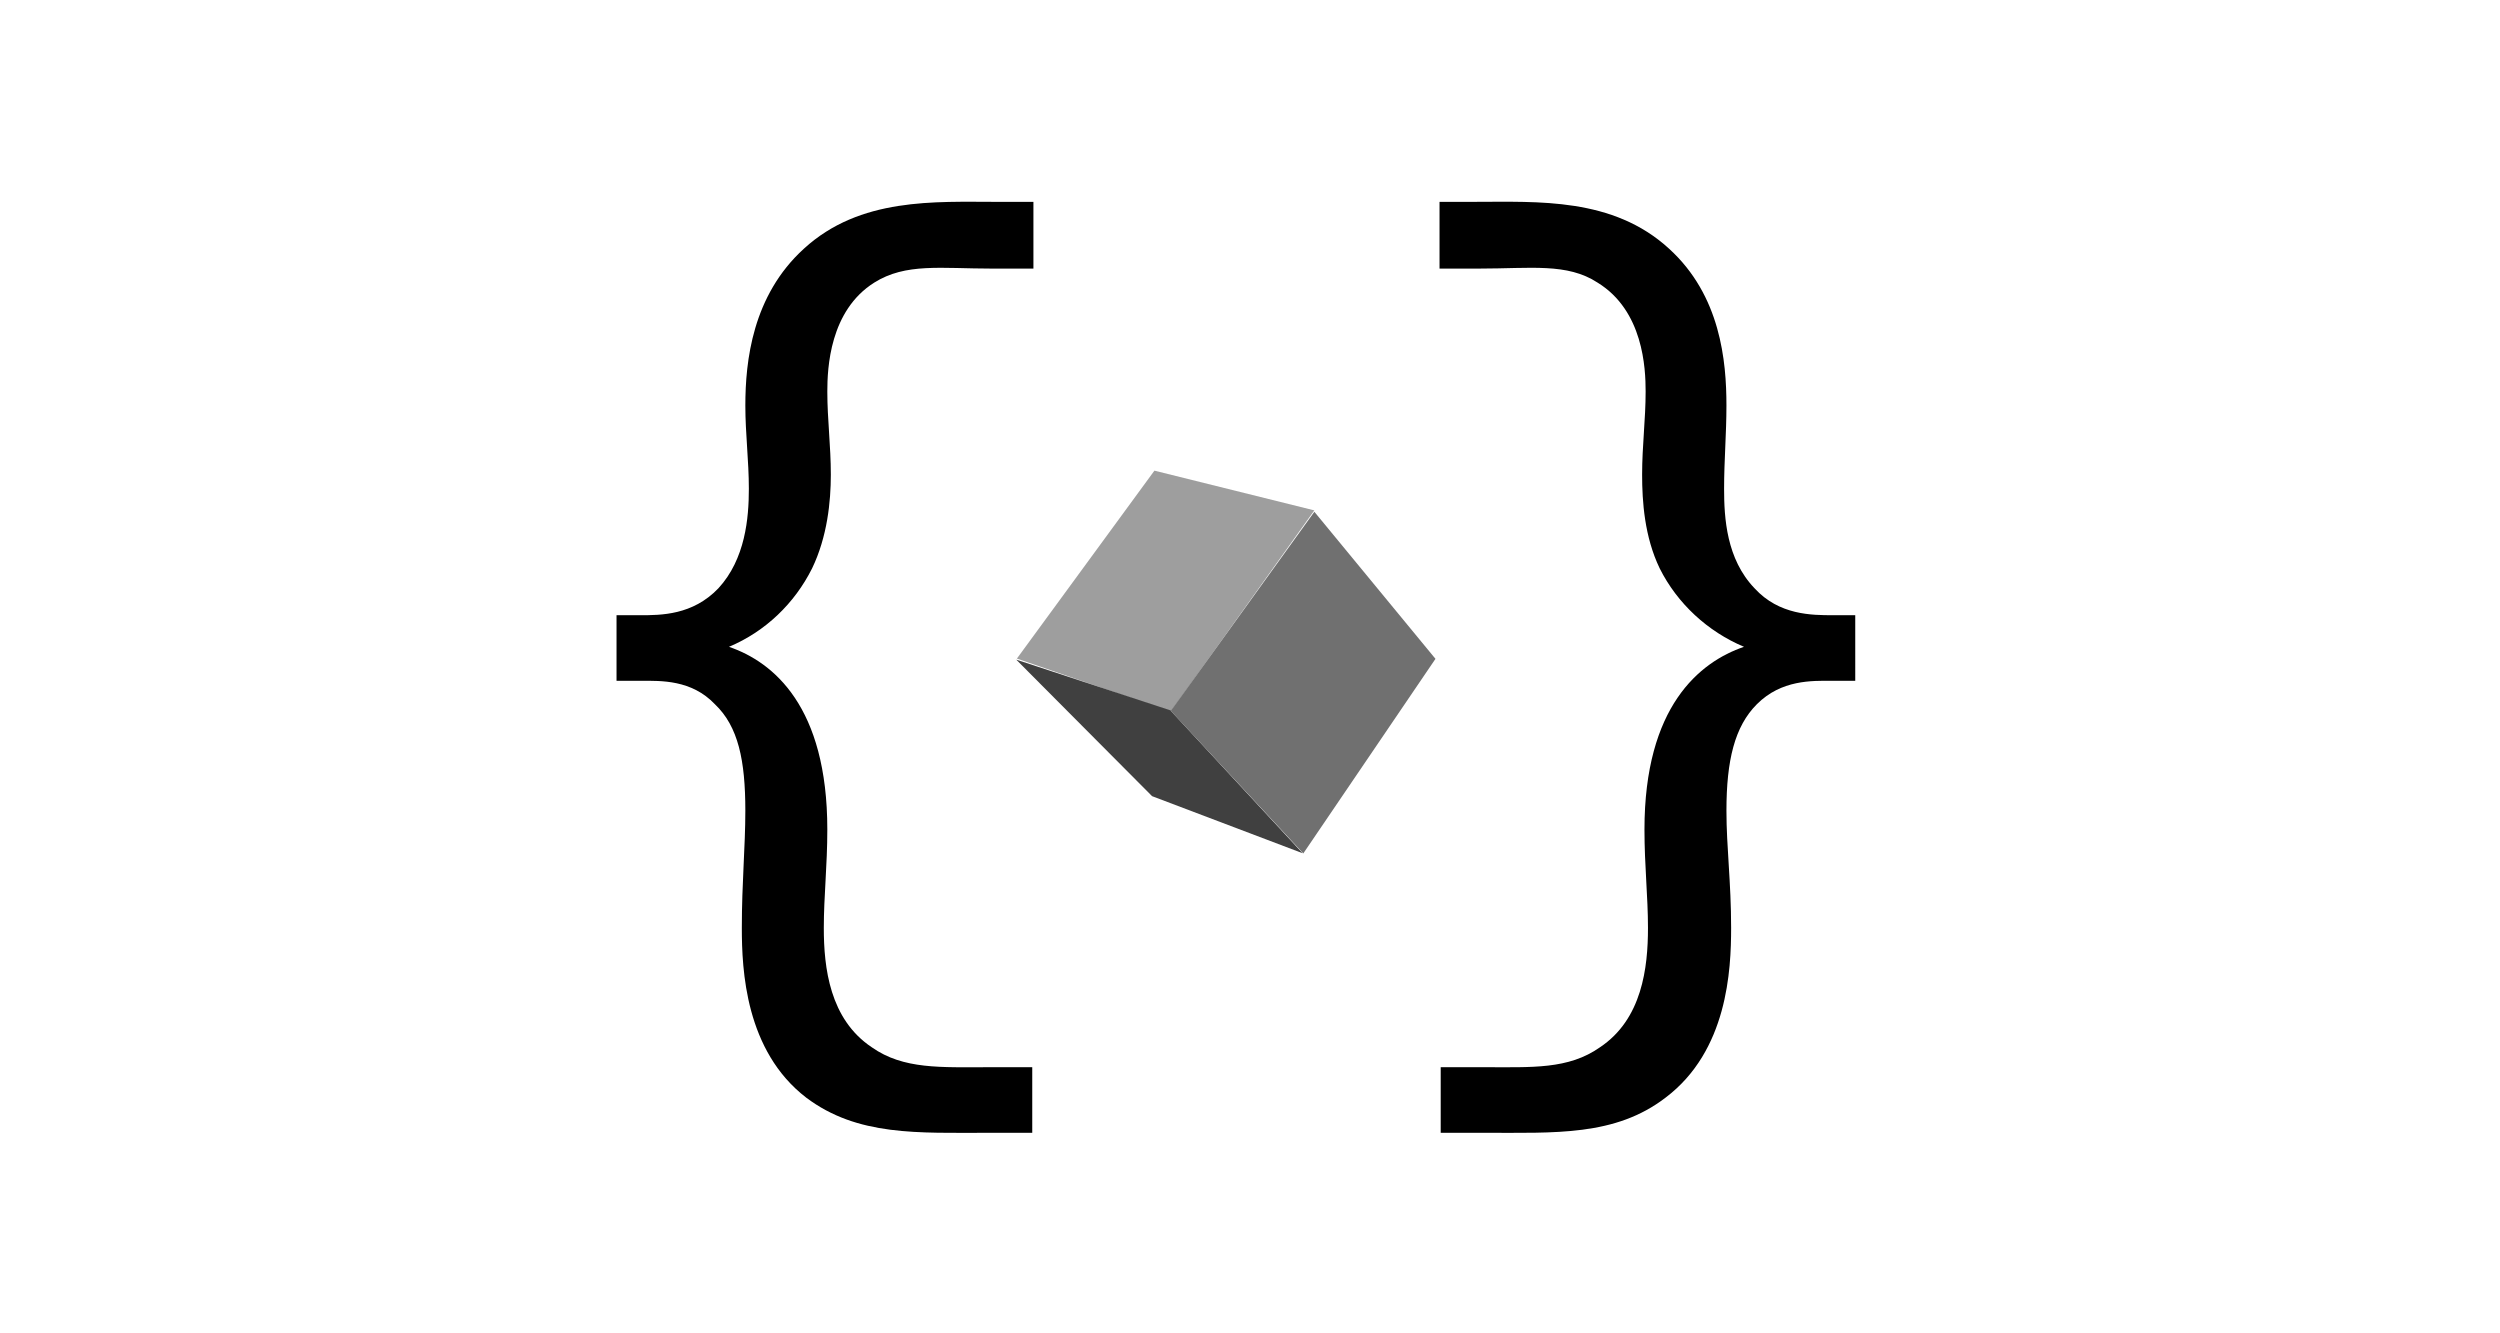 <svg id="lecture10Logo" width="750" height="400" enable-background="new 0 0 198.44 105.83" version="1.1" viewBox="0 0 194.26 55.827" xml:space="preserve"
  xmlns="http://www.w3.org/2000/svg">
  <g aria-label="{}">
    <path d="m47.907 23.915v5.096h1.911c1.547 0 3.913-0.091 5.732 1.82 1.82 1.729 2.366 4.368 2.366 8.28 0 2.821-0.273 5.551-0.273 9.099 0 3.276 0.273 9.554 5.005 13.194 4.004 3.003 8.644 2.73 14.286 2.73h3.276v-5.096h-3.367c-3.731 0-6.642 0.182-9.099-1.547-3.276-2.184-3.731-6.187-3.731-9.281 0-2.457 0.273-4.822 0.273-7.643 0-9.554-4.186-13.012-7.643-14.195 2.821-1.183 5.096-3.367 6.46-6.096 1.183-2.457 1.456-5.186 1.456-7.279 0-2.275-0.273-4.277-0.273-6.46 0-1.82 0.182-6.278 3.64-8.462 2.457-1.547 5.186-1.092 9.19-1.092h3.185v-5.186h-2.821c-4.822 0-10.646-0.364-15.014 3.64-4.004 3.64-4.55 8.735-4.55 12.193 0 2.184 0.273 4.277 0.273 6.46 0 2.275-0.273 5.46-2.366 7.734-2.002 2.093-4.459 2.093-6.096 2.093z"/>
    <path d="m144.16 23.915h-1.729c-1.638 0-4.186 0-6.096-2.093-2.184-2.275-2.366-5.46-2.366-7.734 0-2.184 0.182-4.277 0.182-6.46 0-3.458-0.455-8.553-4.459-12.193-4.368-4.004-10.191-3.64-15.105-3.64h-2.73v5.186h3.094c4.004 0 6.824-0.455 9.19 1.092 3.549 2.184 3.731 6.642 3.731 8.462 0 2.184-0.273 4.186-0.273 6.46 0 2.093 0.182 4.822 1.365 7.279 1.365 2.73 3.731 4.913 6.551 6.096-3.458 1.183-7.734 4.641-7.734 14.195 0 2.821 0.273 5.186 0.273 7.643 0 3.094-0.455 7.097-3.731 9.281-2.457 1.729-5.277 1.547-9.008 1.547h-3.367v5.096h3.276c5.641 0 10.282 0.273 14.195-2.73 4.822-3.64 5.096-9.918 5.096-13.194 0-3.549-0.364-6.278-0.364-9.099 0-3.913 0.637-6.551 2.366-8.28 1.911-1.911 4.277-1.82 5.823-1.82h1.82z" />
    <g transform="matrix(.415 0 0 .415 63.013 -533.38)" fill-rule="evenodd">
      <path d="m38.562 1351 25.75-35.188 29.938 7.438-26.875 37.688z" fill="#9e9e9e"/>
      <path d="m38.438 1351.2 25.438 25.562 28.188 10.688-24.75-26.75z" fill="#404040"/>
      <path d="m67.375 1360.8 26.887-37.285 22.675 27.535-24.75 36.438z" fill="#707070"/>
    </g>
  </g>
</svg>
